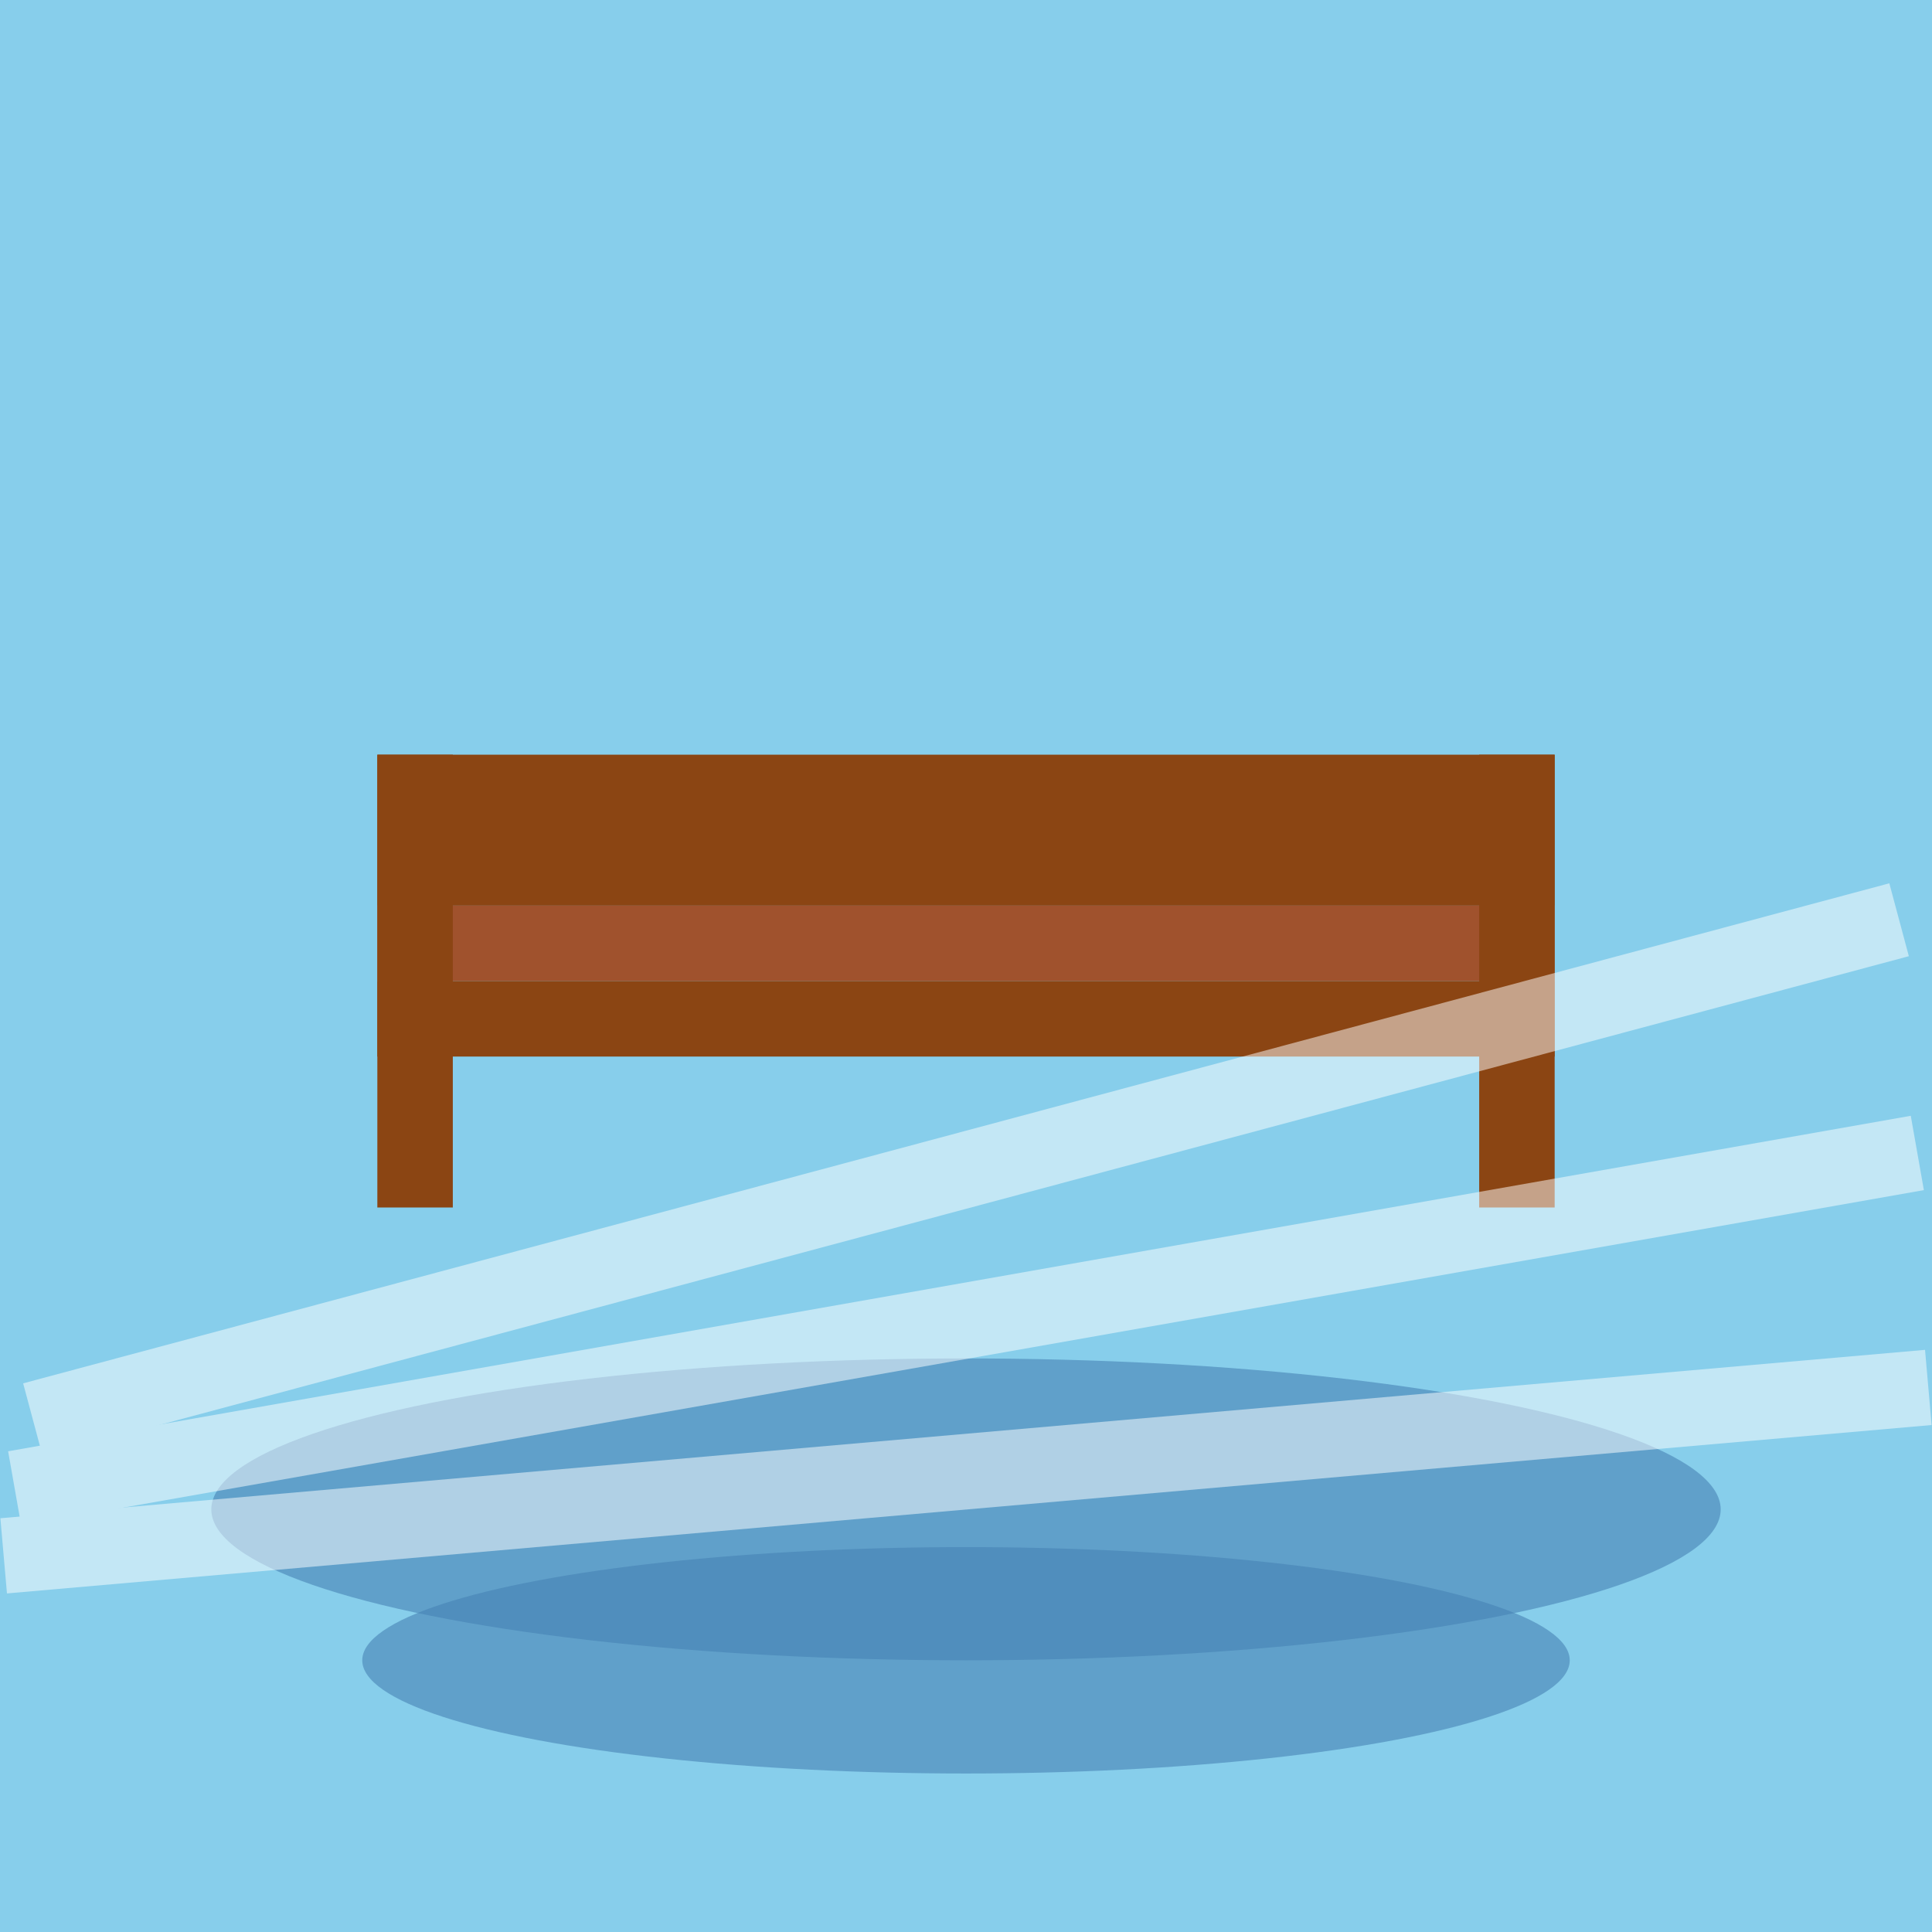 <svg viewBox="0 0 256 256" width="256" height="256"><rect x="0" y="0" width="256" height="256" fill="#87CEEB"/><rect x="50" y="100" width="156" height="20" fill="#8B4513"/><rect x="50" y="120" width="156" height="10" fill="#A0522D"/><rect x="50" y="130" width="156" height="10" fill="#8B4513"/><rect x="50" y="100" width="10" height="60" fill="#8B4513"/><rect x="196" y="100" width="10" height="60" fill="#8B4513"/><ellipse cx="128" cy="200" rx="100" ry="20" fill="#4682B4" opacity="0.6"/><ellipse cx="128" cy="220" rx="80" ry="15" fill="#4682B4" opacity="0.6"/><g opacity="0.5"><rect x="0" y="150" width="256" height="10" fill="#FFFFFF" transform="rotate(-15 128 155)"/><rect x="0" y="170" width="256" height="10" fill="#FFFFFF" transform="rotate(-10 128 175)"/><rect x="0" y="190" width="256" height="10" fill="#FFFFFF" transform="rotate(-5 128 195)"/></g></svg>